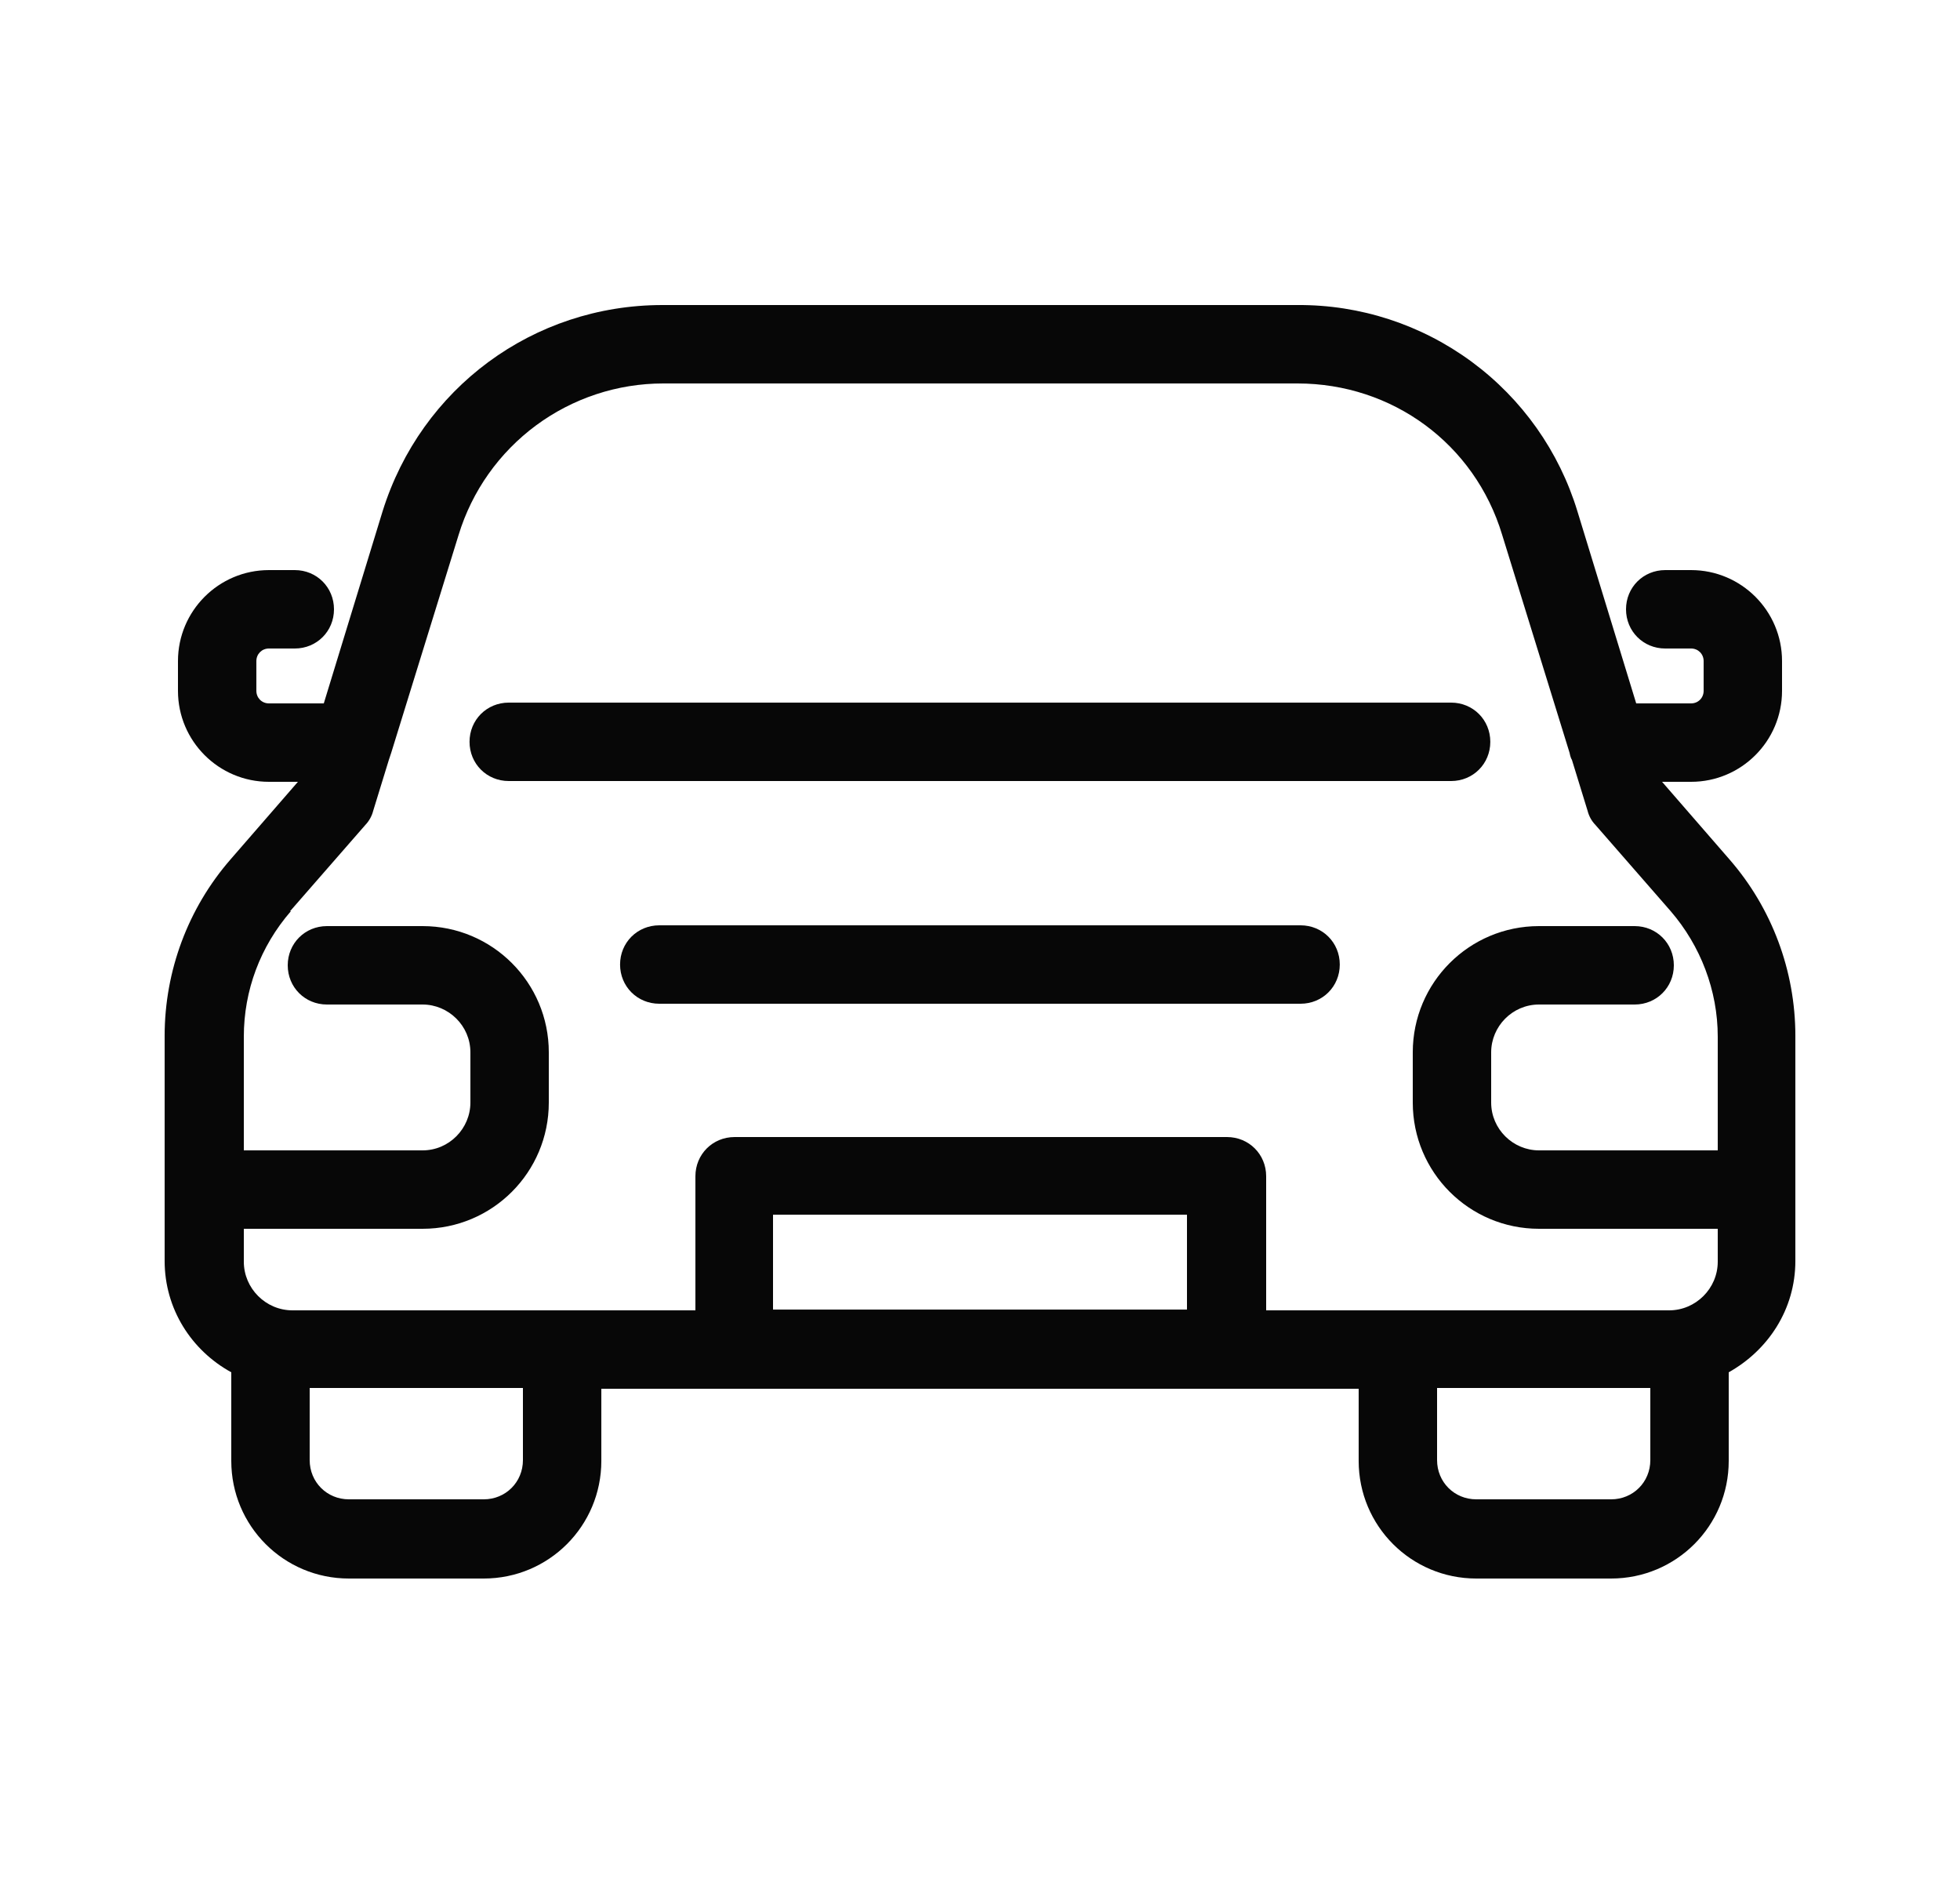 <svg width="25" height="24" viewBox="0 0 25 24" fill="none" xmlns="http://www.w3.org/2000/svg">
<path d="M22.06 10.96L21.2 9.97H21.57C22.21 9.97 22.73 9.45 22.73 8.81V8.43C22.73 7.79 22.21 7.27 21.57 7.27H21.24C20.96 7.27 20.74 7.49 20.74 7.77C20.74 8.05 20.96 8.27 21.24 8.27H21.57C21.66 8.27 21.73 8.34 21.73 8.43V8.81C21.73 8.9 21.66 8.97 21.57 8.97H20.87L20.12 6.52C19.887 5.755 19.414 5.087 18.771 4.613C18.127 4.139 17.349 3.885 16.55 3.89H8.45C6.8 3.89 5.37 4.95 4.88 6.52L4.13 8.97H3.43C3.34 8.97 3.27 8.9 3.27 8.81V8.43C3.27 8.34 3.34 8.27 3.43 8.27H3.76C4.04 8.27 4.26 8.05 4.26 7.77C4.26 7.49 4.04 7.27 3.76 7.27H3.43C2.79 7.27 2.27 7.79 2.27 8.43V8.81C2.27 9.45 2.79 9.97 3.43 9.97H3.8L2.94 10.96C2.4 11.58 2.1 12.38 2.1 13.21V16.08C2.1 16.69 2.44 17.22 2.95 17.5V18.63C2.95 19.46 3.62 20.13 4.45 20.13H6.17C7 20.13 7.67 19.46 7.67 18.63V17.71H17.33V18.63C17.33 19.46 18 20.13 18.83 20.13H20.55C21.38 20.13 22.05 19.46 22.05 18.63V17.5C22.55 17.22 22.9 16.7 22.9 16.08V13.21C22.9 12.38 22.6 11.58 22.06 10.96ZM3.7 11.62L4.66 10.52C4.708 10.47 4.743 10.407 4.76 10.34L4.96 9.69L4.99 9.6L5.85 6.82C6.021 6.261 6.367 5.773 6.837 5.425C7.307 5.078 7.875 4.89 8.46 4.89H16.55C17.76 4.89 18.81 5.66 19.16 6.82L20.02 9.6C20.02 9.6 20.03 9.66 20.05 9.69L20.25 10.34C20.267 10.407 20.301 10.47 20.35 10.52L21.31 11.62C21.69 12.06 21.91 12.63 21.91 13.22V14.67H19.63C19.3 14.67 19.02 14.4 19.02 14.06V13.42C19.02 13.09 19.29 12.81 19.63 12.81H20.85C21.13 12.81 21.35 12.59 21.35 12.31C21.35 12.03 21.13 11.81 20.85 11.81H19.63C18.74 11.81 18.02 12.53 18.02 13.42V14.06C18.02 14.95 18.74 15.67 19.63 15.67H21.91V16.09C21.91 16.43 21.63 16.71 21.29 16.71H16.15V15C16.15 14.72 15.93 14.5 15.65 14.5H9.37C9.09 14.5 8.87 14.72 8.87 15V16.71H3.73C3.39 16.71 3.11 16.43 3.11 16.09V15.67H5.39C6.28 15.67 7 14.95 7 14.06V13.42C7 12.53 6.28 11.81 5.39 11.81H4.17C3.89 11.81 3.67 12.03 3.67 12.31C3.67 12.59 3.89 12.81 4.17 12.81H5.39C5.72 12.81 6 13.08 6 13.42V14.06C6 14.39 5.73 14.67 5.39 14.67H3.11V13.22C3.11 12.63 3.32 12.07 3.71 11.62H3.7ZM6.67 18.62C6.67 18.9 6.45 19.12 6.17 19.12H4.45C4.17 19.12 3.95 18.9 3.95 18.62V17.7H6.67V18.62ZM9.86 16.7V15.49H15.14V16.7H9.86ZM21.05 18.62C21.05 18.9 20.83 19.12 20.55 19.12H18.83C18.55 19.12 18.33 18.9 18.33 18.62V17.7H21.05V18.62Z" fill="#070707"/>
<path d="M6.489 9.96H18.509C18.789 9.96 19.009 9.74 19.009 9.46C19.009 9.18 18.789 8.96 18.509 8.96H6.489C6.209 8.96 5.989 9.18 5.989 9.46C5.989 9.74 6.209 9.96 6.489 9.96ZM16.589 11.8H8.409C8.129 11.8 7.909 12.02 7.909 12.3C7.909 12.58 8.129 12.8 8.409 12.8H16.589C16.869 12.8 17.089 12.58 17.089 12.3C17.089 12.02 16.869 11.8 16.589 11.8Z" fill="#070707"/>
</svg>
